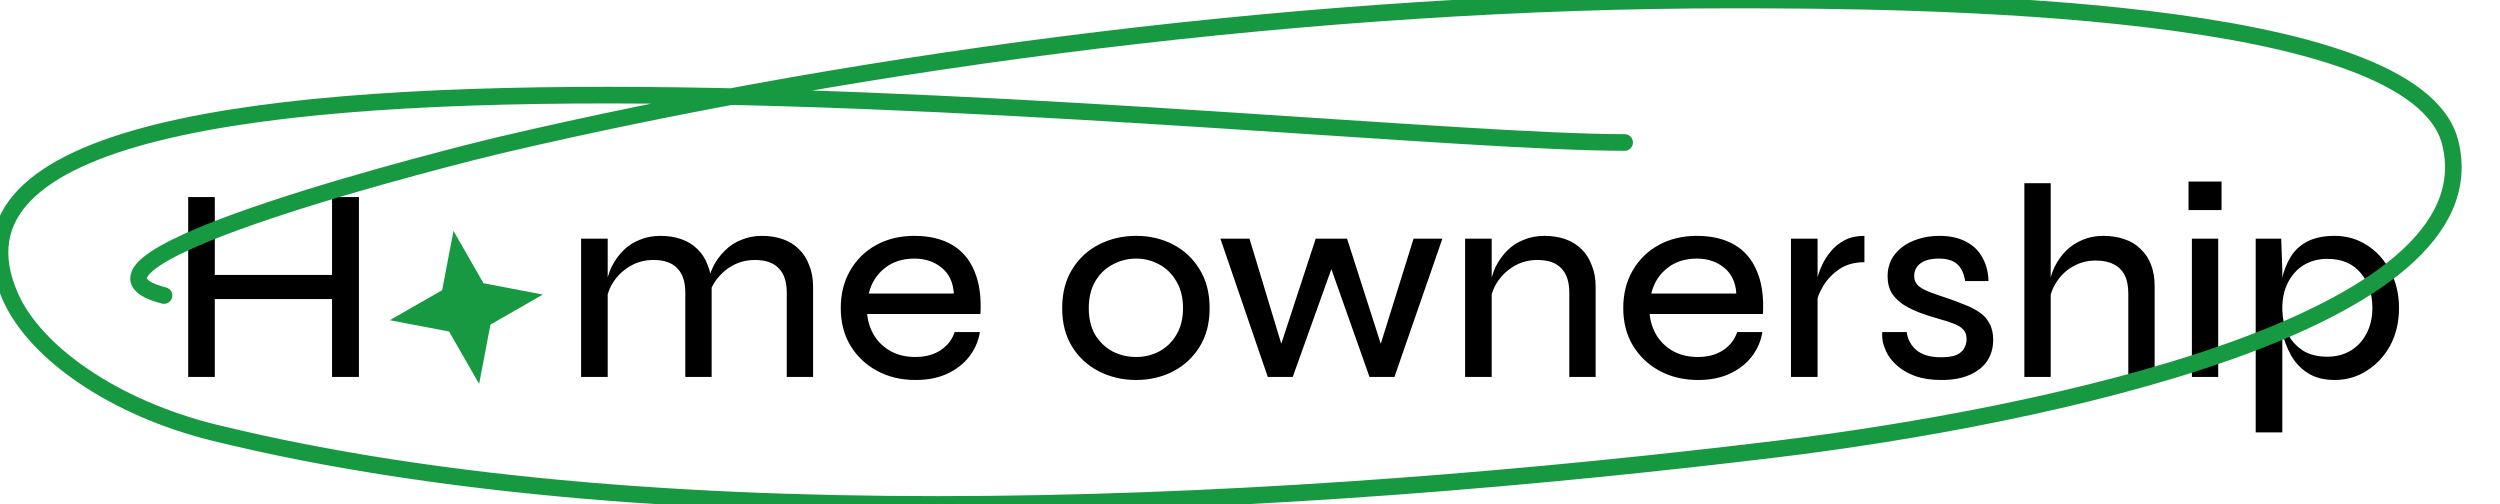 <svg width="451" height="91" viewBox="0 0 451 91" fill="none" xmlns="http://www.w3.org/2000/svg">
<g clip-path="url(#clip0_3571_39364)">
<path d="M38.3 49.6H60.45V53.95H38.3V49.6ZM59.9 35.55H64.75V68H59.9V35.55ZM33.95 35.55H38.75V68H33.95V35.55ZM104.83 43.05H109.63V68H104.83V43.05ZM119.13 42.55C120.53 42.55 121.796 42.75 122.93 43.15C124.063 43.55 125.03 44.15 125.83 44.95C126.63 45.717 127.246 46.683 127.68 47.85C128.146 48.983 128.38 50.283 128.38 51.75V68H123.63V52.8C123.63 50.833 123.146 49.367 122.18 48.4C121.246 47.4 119.813 46.9 117.88 46.9C116.38 46.9 115.013 47.25 113.78 47.95C112.546 48.65 111.53 49.583 110.73 50.75C109.963 51.883 109.496 53.167 109.33 54.6L109.28 51.85C109.446 50.517 109.796 49.283 110.33 48.15C110.896 47.017 111.596 46.033 112.43 45.2C113.296 44.333 114.296 43.683 115.43 43.25C116.563 42.783 117.796 42.55 119.13 42.55ZM137.43 42.55C138.83 42.55 140.096 42.75 141.23 43.15C142.363 43.55 143.33 44.15 144.13 44.95C144.93 45.717 145.546 46.683 145.98 47.85C146.446 48.983 146.68 50.283 146.68 51.75V68H141.93V52.8C141.93 50.833 141.446 49.367 140.48 48.4C139.546 47.4 138.113 46.9 136.18 46.9C134.68 46.9 133.313 47.25 132.08 47.95C130.846 48.65 129.83 49.583 129.03 50.75C128.263 51.883 127.796 53.167 127.63 54.6L127.58 51.8C127.746 50.467 128.096 49.25 128.63 48.15C129.196 47.017 129.913 46.033 130.78 45.2C131.646 44.333 132.646 43.683 133.78 43.25C134.913 42.783 136.13 42.55 137.43 42.55ZM172.224 59.9H176.774C176.508 61.533 175.874 63 174.874 64.3C173.874 65.6 172.558 66.633 170.924 67.4C169.291 68.167 167.374 68.55 165.174 68.55C162.574 68.55 160.258 68 158.224 66.9C156.191 65.8 154.591 64.283 153.424 62.35C152.258 60.417 151.674 58.167 151.674 55.6C151.674 53 152.241 50.733 153.374 48.8C154.508 46.833 156.074 45.3 158.074 44.2C160.074 43.1 162.358 42.55 164.924 42.55C167.624 42.55 169.891 43.083 171.724 44.15C173.558 45.217 174.908 46.8 175.774 48.9C176.674 50.967 177.041 53.55 176.874 56.65H156.424C156.591 58.15 157.041 59.483 157.774 60.65C158.541 61.817 159.541 62.733 160.774 63.4C162.041 64.067 163.491 64.4 165.124 64.4C166.958 64.4 168.491 63.983 169.724 63.15C170.958 62.317 171.791 61.233 172.224 59.9ZM164.974 46.65C162.808 46.65 161.008 47.233 159.574 48.4C158.141 49.533 157.191 51.05 156.724 52.95H172.074C171.941 50.917 171.208 49.367 169.874 48.3C168.541 47.2 166.908 46.65 164.974 46.65ZM204.966 68.55C202.532 68.55 200.299 68.033 198.266 67C196.232 65.967 194.616 64.483 193.416 62.55C192.216 60.617 191.616 58.3 191.616 55.6C191.616 52.867 192.216 50.533 193.416 48.6C194.616 46.633 196.232 45.133 198.266 44.1C200.299 43.067 202.532 42.55 204.966 42.55C207.399 42.55 209.616 43.067 211.616 44.1C213.616 45.133 215.216 46.633 216.416 48.6C217.616 50.533 218.216 52.867 218.216 55.6C218.216 58.3 217.616 60.617 216.416 62.55C215.216 64.483 213.616 65.967 211.616 67C209.616 68.033 207.399 68.55 204.966 68.55ZM204.966 64.4C206.466 64.4 207.849 64.067 209.116 63.4C210.416 62.7 211.449 61.7 212.216 60.4C213.016 59.067 213.416 57.467 213.416 55.6C213.416 53.7 213.016 52.083 212.216 50.75C211.449 49.417 210.416 48.4 209.116 47.7C207.849 47 206.466 46.65 204.966 46.65C203.466 46.65 202.066 47 200.766 47.7C199.466 48.367 198.416 49.367 197.616 50.7C196.816 52.033 196.416 53.667 196.416 55.6C196.416 57.467 196.799 59.067 197.566 60.4C198.366 61.7 199.416 62.7 200.716 63.4C202.016 64.067 203.432 64.4 204.966 64.4ZM249.758 64.1L248.458 64.05L255.008 43.05H260.208L251.558 68H247.058L239.508 46.65H240.858L233.208 68H228.708L220.158 43.05H225.408L231.758 64.05L230.458 64.1L237.358 43.05H243.008L249.758 64.1ZM264.302 43.05H269.102V68H264.302V43.05ZM278.602 42.55C280.002 42.55 281.269 42.75 282.402 43.15C283.536 43.55 284.502 44.15 285.302 44.95C286.102 45.717 286.719 46.683 287.152 47.85C287.619 48.983 287.852 50.283 287.852 51.75V68H283.102V52.8C283.102 50.833 282.619 49.367 281.652 48.4C280.719 47.4 279.286 46.9 277.352 46.9C275.852 46.9 274.486 47.25 273.252 47.95C272.019 48.65 271.002 49.583 270.202 50.75C269.436 51.883 268.969 53.167 268.802 54.6L268.752 51.85C268.919 50.517 269.269 49.283 269.802 48.15C270.369 47.017 271.069 46.033 271.902 45.2C272.769 44.333 273.769 43.683 274.902 43.25C276.036 42.783 277.269 42.55 278.602 42.55ZM313.386 59.9H317.936C317.67 61.533 317.036 63 316.036 64.3C315.036 65.6 313.72 66.633 312.086 67.4C310.453 68.167 308.536 68.55 306.336 68.55C303.736 68.55 301.42 68 299.386 66.9C297.353 65.8 295.753 64.283 294.586 62.35C293.42 60.417 292.836 58.167 292.836 55.6C292.836 53 293.403 50.733 294.536 48.8C295.67 46.833 297.236 45.3 299.236 44.2C301.236 43.1 303.52 42.55 306.086 42.55C308.786 42.55 311.053 43.083 312.886 44.15C314.72 45.217 316.07 46.8 316.936 48.9C317.836 50.967 318.203 53.55 318.036 56.65H297.586C297.753 58.15 298.203 59.483 298.936 60.65C299.703 61.817 300.703 62.733 301.936 63.4C303.203 64.067 304.653 64.4 306.286 64.4C308.12 64.4 309.653 63.983 310.886 63.15C312.12 62.317 312.953 61.233 313.386 59.9ZM306.136 46.65C303.97 46.65 302.17 47.233 300.736 48.4C299.303 49.533 298.353 51.05 297.886 52.95H313.236C313.103 50.917 312.37 49.367 311.036 48.3C309.703 47.2 308.07 46.65 306.136 46.65ZM323.091 43.05H327.891V68H323.091V43.05ZM336.341 47.3C334.608 47.3 333.125 47.7 331.891 48.5C330.691 49.3 329.725 50.283 328.991 51.45C328.291 52.617 327.825 53.733 327.591 54.8L327.541 51.95C327.575 51.617 327.658 51.1 327.791 50.4C327.958 49.667 328.241 48.85 328.641 47.95C329.041 47.05 329.575 46.2 330.241 45.4C330.908 44.567 331.741 43.883 332.741 43.35C333.741 42.817 334.941 42.55 336.341 42.55V47.3ZM339.57 59.9H343.97C344.136 61.233 344.736 62.333 345.77 63.2C346.803 64.033 348.253 64.45 350.12 64.45C351.32 64.45 352.253 64.317 352.92 64.05C353.586 63.75 354.053 63.35 354.32 62.85C354.62 62.35 354.77 61.8 354.77 61.2C354.77 60.433 354.57 59.85 354.17 59.45C353.77 59.017 353.203 58.667 352.47 58.4C351.736 58.1 350.87 57.817 349.87 57.55C348.77 57.25 347.67 56.9 346.57 56.5C345.47 56.1 344.453 55.617 343.52 55.05C342.62 54.483 341.886 53.783 341.32 52.95C340.786 52.083 340.52 51.033 340.52 49.8C340.52 48.767 340.736 47.8 341.17 46.9C341.636 46 342.286 45.233 343.12 44.6C343.986 43.933 344.986 43.433 346.12 43.1C347.253 42.733 348.503 42.55 349.87 42.55C351.77 42.55 353.37 42.9 354.67 43.6C355.97 44.267 356.953 45.217 357.62 46.45C358.32 47.683 358.686 49.1 358.72 50.7H354.52C354.286 49.3 353.803 48.283 353.07 47.65C352.336 46.983 351.236 46.65 349.77 46.65C348.336 46.65 347.236 46.933 346.47 47.5C345.703 48.067 345.32 48.833 345.32 49.8C345.32 50.533 345.586 51.133 346.12 51.6C346.653 52.033 347.37 52.417 348.27 52.75C349.17 53.083 350.186 53.433 351.32 53.8C352.386 54.167 353.403 54.55 354.37 54.95C355.37 55.317 356.253 55.767 357.02 56.3C357.82 56.8 358.436 57.467 358.87 58.3C359.336 59.1 359.57 60.1 359.57 61.3C359.57 62.767 359.203 64.05 358.47 65.15C357.736 66.217 356.67 67.05 355.27 67.65C353.903 68.25 352.236 68.55 350.27 68.55C348.47 68.55 346.936 68.333 345.67 67.9C344.436 67.467 343.386 66.9 342.52 66.2C341.686 65.5 341.036 64.767 340.57 64C340.136 63.2 339.836 62.433 339.67 61.7C339.536 60.967 339.503 60.367 339.57 59.9ZM383.945 68V52.95C383.945 51.617 383.729 50.517 383.295 49.65C382.862 48.783 382.212 48.133 381.345 47.7C380.479 47.233 379.379 47 378.045 47C376.579 47 375.229 47.35 373.995 48.05C372.795 48.717 371.812 49.633 371.045 50.8C370.279 51.933 369.812 53.217 369.645 54.65L369.595 51.8C369.762 50.5 370.112 49.283 370.645 48.15C371.212 47.017 371.912 46.033 372.745 45.2C373.612 44.367 374.612 43.717 375.745 43.25C376.879 42.783 378.112 42.55 379.445 42.55C380.845 42.55 382.112 42.75 383.245 43.15C384.379 43.517 385.345 44.1 386.145 44.9C386.979 45.667 387.612 46.617 388.045 47.75C388.479 48.85 388.695 50.117 388.695 51.55V68H383.945ZM365.195 68V33.05H369.945V68H365.195ZM400.765 32.75V37.9H394.815V32.75H400.765ZM395.415 43.05H400.165V68H395.415V43.05ZM421.179 68.55C419.246 68.55 417.629 68.133 416.329 67.3C415.029 66.467 414.013 65.383 413.279 64.05C412.546 62.717 412.013 61.3 411.679 59.8C411.346 58.3 411.179 56.883 411.179 55.55C411.179 53.75 411.329 52.067 411.629 50.5C411.963 48.933 412.496 47.55 413.229 46.35C413.963 45.15 414.979 44.217 416.279 43.55C417.579 42.883 419.213 42.55 421.179 42.55C423.346 42.55 425.296 43.117 427.029 44.25C428.763 45.35 430.146 46.883 431.179 48.85C432.246 50.817 432.779 53.05 432.779 55.55C432.779 58.117 432.246 60.383 431.179 62.35C430.113 64.283 428.696 65.8 426.929 66.9C425.196 68 423.279 68.55 421.179 68.55ZM419.829 64.35C421.429 64.35 422.846 63.983 424.079 63.25C425.313 62.483 426.263 61.45 426.929 60.15C427.629 58.817 427.979 57.283 427.979 55.55C427.979 52.983 427.263 50.867 425.829 49.2C424.429 47.533 422.429 46.7 419.829 46.7C418.263 46.7 416.863 47.067 415.629 47.8C414.429 48.533 413.479 49.567 412.779 50.9C412.079 52.233 411.729 53.783 411.729 55.55C411.729 57.217 412.029 58.717 412.629 60.05C413.263 61.35 414.179 62.4 415.379 63.2C416.579 63.967 418.063 64.35 419.829 64.35ZM406.929 43.05H411.529L411.729 48.7V78H406.929V43.05Z" fill="black"/>
<path d="M81.808 41.644L87.225 51.098L97.928 53.139L88.475 58.556L86.434 69.259L81.016 59.806L70.313 57.765L79.767 52.347L81.808 41.644Z" fill="#179942"/>
<path d="M293.082 25.703C236.283 25.703 -24.53 -6.271 1.871 53.522C6.327 63.613 20.56 73.607 38.687 78.062C120.628 98.198 235.416 91.316 320.393 81.023C368.292 75.222 450.206 58.183 442.011 25.703C435.681 0.619 345.89 0 312.327 0C238.19 0 157.099 10.469 89.982 26.232C84.485 27.523 5.373 47.119 29.587 53.31" stroke="#179942" stroke-width="3" stroke-linecap="round"/>
</g>
<defs>
<clipPath id="clip0_3571_39364">
<rect width="451" height="91" fill="white"/>
</clipPath>
</defs>
</svg>
